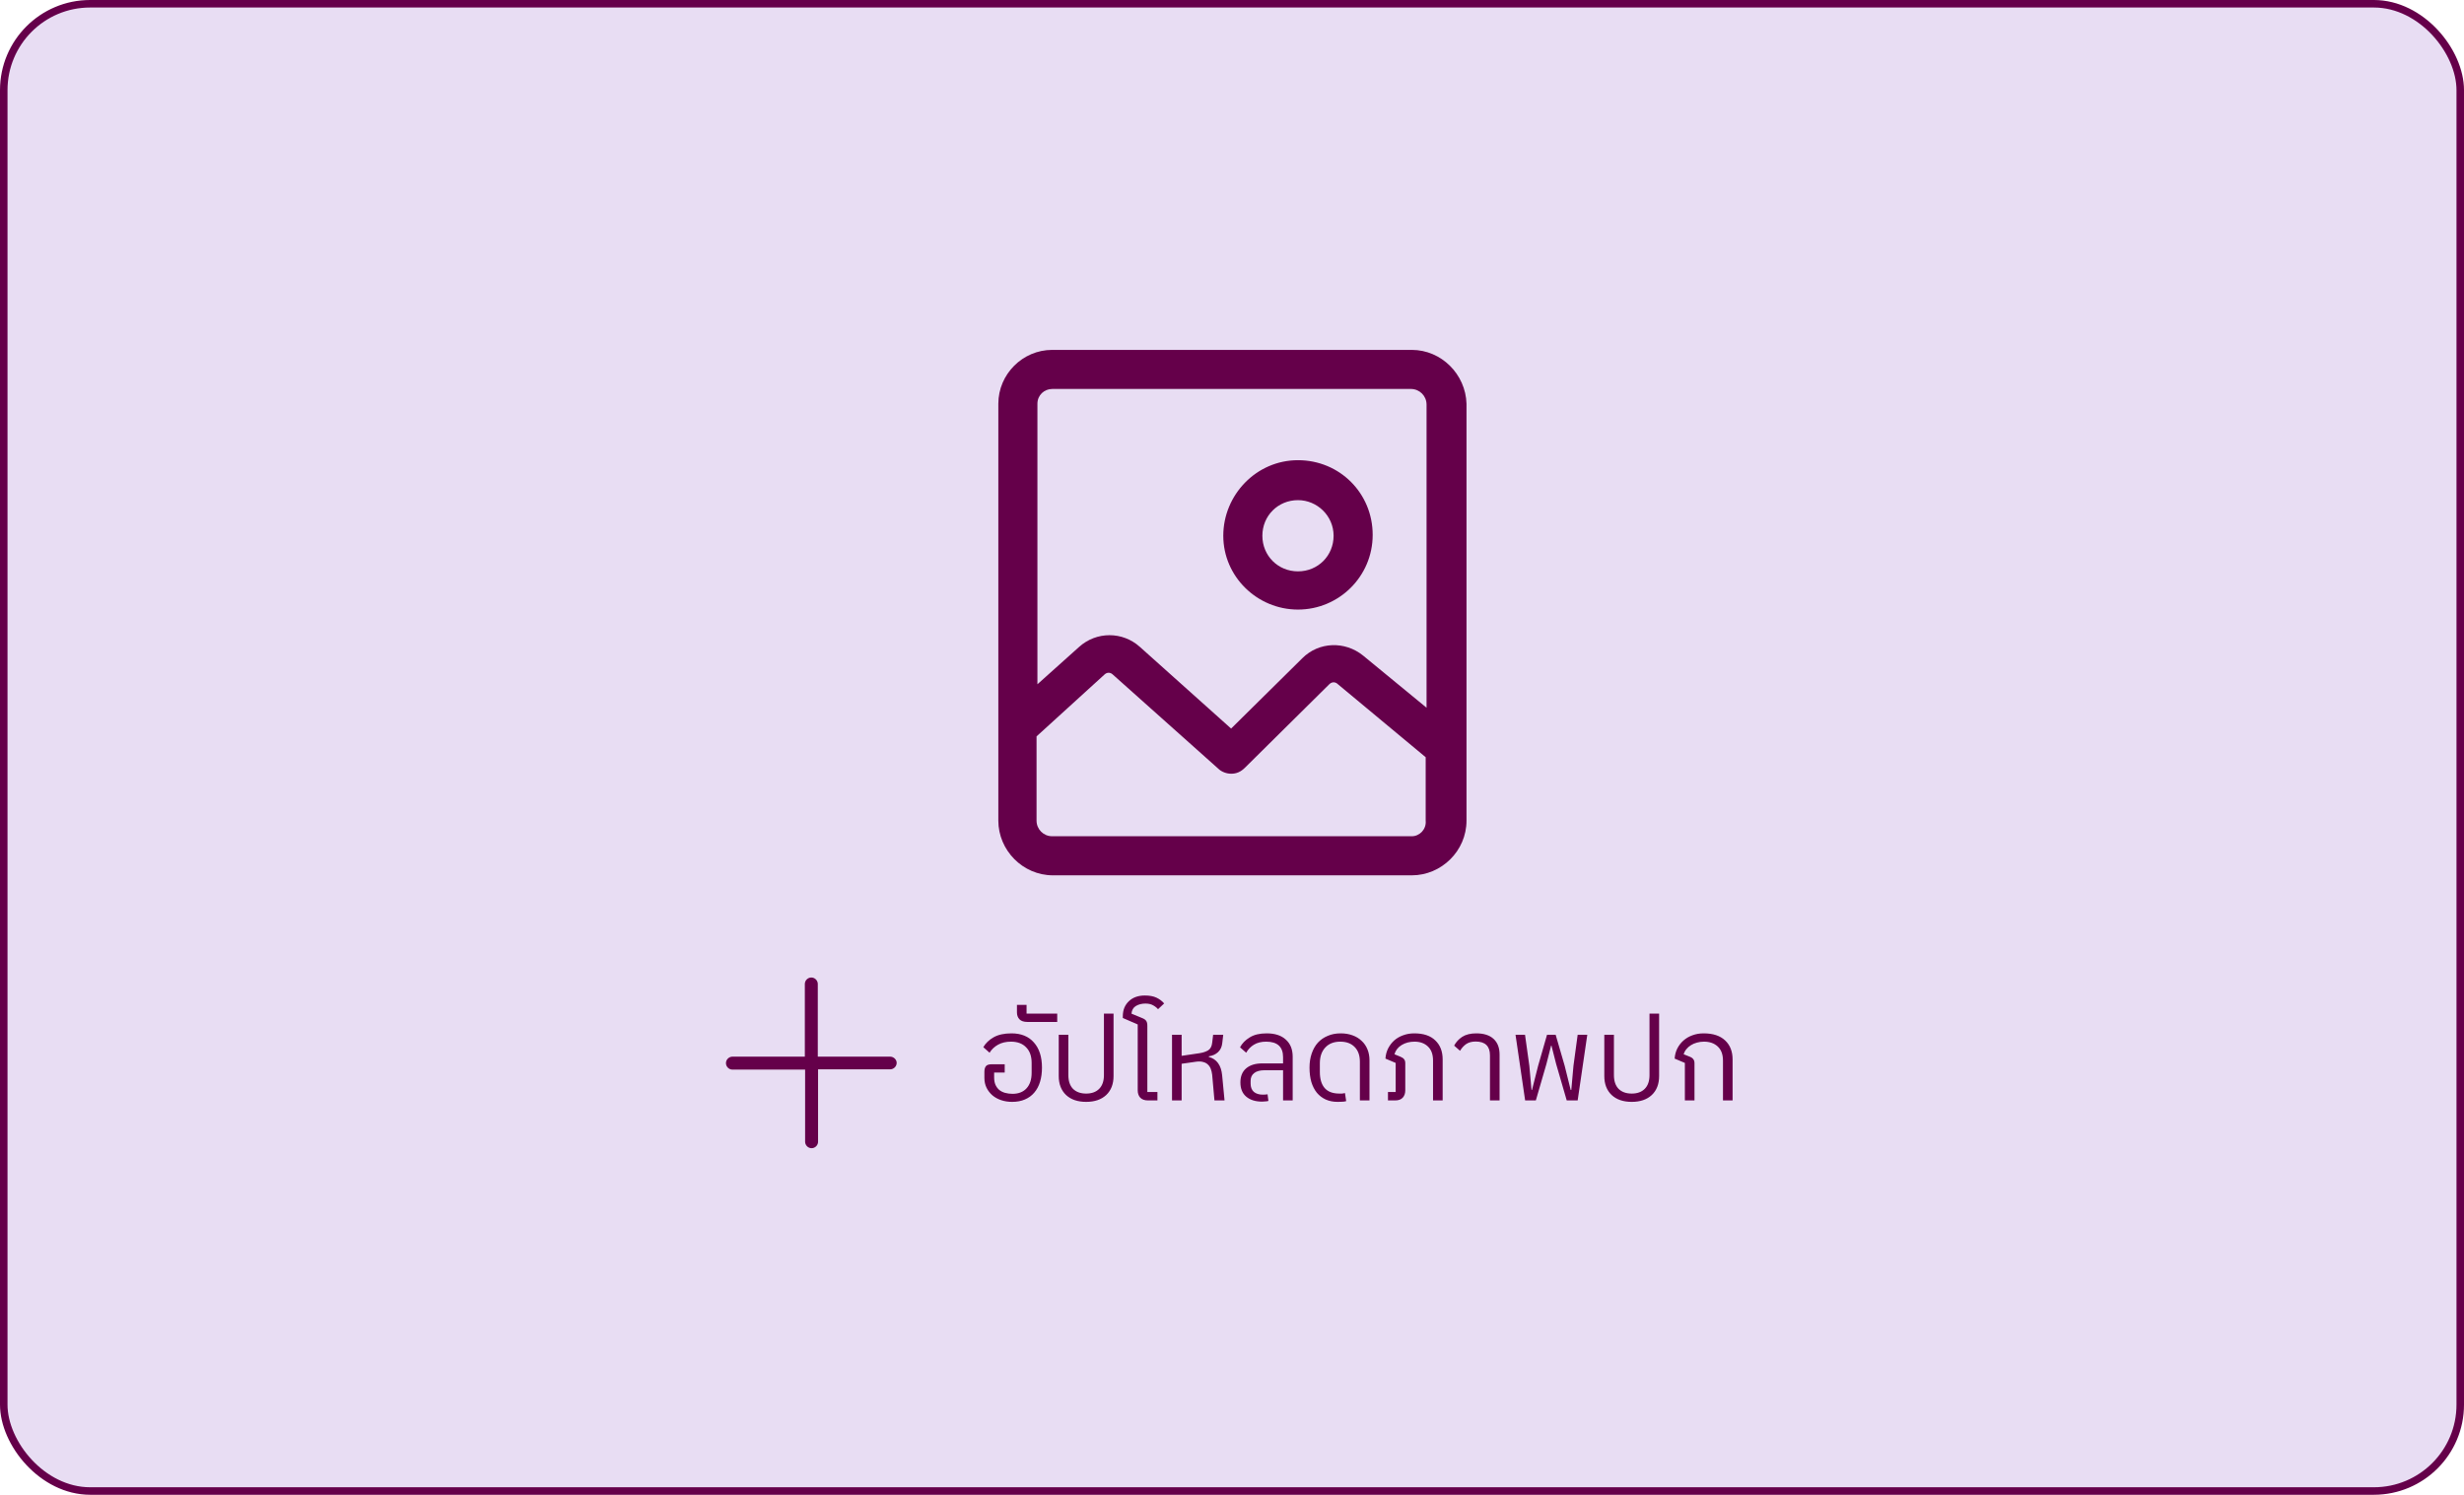 <svg width="328" height="199" viewBox="0 0 328 199" fill="none" xmlns="http://www.w3.org/2000/svg">
<rect x="0.5" y="0.5" width="327" height="198" rx="11.5" fill="#E8DDF3"/>
<rect x="0.5" y="0.5" width="327" height="198" rx="11.5" stroke="#65004A"/>
<path d="M172.784 81.153C178.218 81.153 182.727 76.759 182.727 71.209C182.727 65.659 178.334 61.266 172.784 61.266C167.234 61.266 162.84 65.891 162.84 71.325C162.84 76.759 167.349 81.153 172.784 81.153ZM172.784 66.584C175.327 66.584 177.524 68.666 177.524 71.325C177.524 73.984 175.443 76.066 172.784 76.066C170.124 76.066 168.043 73.984 168.043 71.325C168.043 68.666 170.124 66.584 172.784 66.584Z" fill="#65004A"/>
<path d="M187.932 46.581H140.063C136.132 46.581 132.895 49.819 132.895 53.75V109.25C132.895 113.181 136.132 116.534 140.179 116.534H187.932C191.863 116.534 195.216 113.297 195.216 109.25V53.75C195.101 49.819 191.863 46.581 187.932 46.581ZM140.063 51.784H187.816C188.973 51.784 189.898 52.709 189.898 53.865V94.219L181.457 87.281C179.029 85.315 175.56 85.431 173.363 87.628L163.882 96.994L151.741 86.125C149.429 84.044 145.96 84.044 143.648 86.125L138.098 91.097V53.75C138.098 52.594 139.023 51.784 140.063 51.784ZM187.932 111.331H140.063C138.907 111.331 137.982 110.406 137.982 109.25V98.034L147.001 89.825C147.348 89.478 147.81 89.478 148.157 89.825L162.148 102.312C162.61 102.775 163.304 103.006 163.882 103.006C164.576 103.006 165.154 102.775 165.732 102.197L176.948 91.097C177.295 90.75 177.757 90.75 178.104 91.097L189.782 100.809V109.25C189.898 110.406 188.973 111.331 187.932 111.331Z" fill="#65004A"/>
<path d="M118.499 140.673H108.862V130.998C108.862 130.548 108.487 130.136 107.999 130.136C107.549 130.136 107.137 130.511 107.137 130.998V140.673H97.499C97.049 140.673 96.637 141.048 96.637 141.536C96.637 141.986 97.012 142.398 97.499 142.398H107.174V151.998C107.174 152.448 107.549 152.861 108.037 152.861C108.487 152.861 108.899 152.486 108.899 151.998V142.361H118.499C118.949 142.361 119.362 141.986 119.362 141.498C119.362 141.048 118.949 140.673 118.499 140.673Z" fill="#65004A"/>
<path d="M134.72 146.692C134.208 146.692 133.728 146.617 133.28 146.468C132.832 146.319 132.443 146.105 132.112 145.828C131.781 145.54 131.52 145.204 131.328 144.82C131.136 144.425 131.04 143.988 131.04 143.508V142.692C131.04 142.372 131.104 142.127 131.232 141.956C131.36 141.775 131.632 141.684 132.048 141.684H133.744V142.788H132.336V143.444C132.336 143.817 132.395 144.143 132.512 144.42C132.64 144.697 132.811 144.927 133.024 145.108C133.237 145.279 133.493 145.407 133.792 145.492C134.101 145.577 134.432 145.62 134.784 145.62C135.584 145.62 136.208 145.375 136.656 144.884C137.104 144.393 137.328 143.705 137.328 142.82V141.508C137.328 140.612 137.083 139.919 136.592 139.428C136.112 138.927 135.44 138.676 134.576 138.676C133.915 138.676 133.344 138.809 132.864 139.076C132.384 139.343 132.005 139.7 131.728 140.148L130.896 139.412C131.195 138.889 131.648 138.452 132.256 138.1C132.875 137.748 133.669 137.572 134.64 137.572C135.931 137.572 136.928 137.977 137.632 138.788C138.347 139.588 138.704 140.703 138.704 142.132C138.704 142.825 138.619 143.455 138.448 144.02C138.277 144.585 138.021 145.065 137.68 145.46C137.349 145.855 136.933 146.159 136.432 146.372C135.941 146.585 135.371 146.692 134.72 146.692ZM136.765 136.052C136.285 136.052 135.933 135.935 135.709 135.7C135.485 135.465 135.373 135.156 135.373 134.772V133.78H136.653V134.948H140.733V136.052H136.765ZM144.584 146.692C143.454 146.692 142.563 146.388 141.912 145.78C141.262 145.161 140.936 144.319 140.936 143.252V137.764H142.216V143.124C142.216 143.924 142.424 144.537 142.84 144.964C143.267 145.38 143.848 145.588 144.584 145.588C145.32 145.588 145.896 145.38 146.312 144.964C146.739 144.537 146.952 143.924 146.952 143.124V134.948H148.232V143.252C148.232 144.319 147.907 145.161 147.256 145.78C146.606 146.388 145.715 146.692 144.584 146.692ZM152.826 146.5C152.367 146.5 152.02 146.377 151.786 146.132C151.562 145.887 151.45 145.561 151.45 145.156V136.388L149.466 135.524V135.3C149.466 134.873 149.535 134.489 149.674 134.148C149.823 133.807 150.026 133.519 150.282 133.284C150.538 133.039 150.842 132.852 151.194 132.724C151.556 132.596 151.956 132.532 152.394 132.532C153.023 132.532 153.54 132.628 153.946 132.82C154.351 133.012 154.692 133.268 154.97 133.588L154.154 134.356C153.983 134.153 153.759 133.977 153.482 133.828C153.215 133.679 152.879 133.604 152.474 133.604C151.994 133.604 151.572 133.711 151.21 133.924C150.858 134.137 150.66 134.479 150.618 134.948L152.09 135.556C152.324 135.652 152.49 135.775 152.586 135.924C152.682 136.063 152.73 136.276 152.73 136.564V145.38H154.074V146.5H152.826ZM156.016 137.764H157.296V140.564L159.68 140.212C160.15 140.137 160.534 140.009 160.832 139.828C161.131 139.636 161.307 139.305 161.36 138.836L161.488 137.764H162.832L162.704 138.868C162.651 139.369 162.464 139.769 162.144 140.068C161.824 140.367 161.414 140.553 160.912 140.628V140.708C161.968 140.996 162.56 141.812 162.688 143.156L163.008 146.5H161.664L161.36 143.076C161.328 142.809 161.27 142.559 161.184 142.324C161.099 142.089 160.971 141.892 160.8 141.732C160.63 141.561 160.411 141.444 160.144 141.38C159.888 141.305 159.574 141.295 159.2 141.348L157.296 141.62V146.5H156.016V137.764ZM168.014 146.66C167.128 146.66 166.424 146.441 165.902 146.004C165.379 145.567 165.118 144.932 165.118 144.1C165.118 143.289 165.374 142.665 165.886 142.228C166.408 141.791 167.118 141.572 168.014 141.572H170.798V140.74C170.798 139.364 170.046 138.676 168.542 138.676C167.902 138.676 167.363 138.809 166.926 139.076C166.499 139.332 166.152 139.689 165.886 140.148L165.07 139.428C165.347 138.905 165.774 138.468 166.35 138.116C166.926 137.753 167.678 137.572 168.606 137.572C169.715 137.572 170.568 137.849 171.166 138.404C171.774 138.948 172.078 139.705 172.078 140.676V146.5H170.798V142.484H168.302C167.726 142.484 167.278 142.607 166.958 142.852C166.638 143.097 166.478 143.444 166.478 143.892V144.26C166.478 144.74 166.622 145.108 166.91 145.364C167.208 145.609 167.608 145.732 168.11 145.732C168.259 145.732 168.382 145.727 168.478 145.716C168.584 145.705 168.67 145.695 168.734 145.684L168.846 146.564C168.782 146.596 168.659 146.617 168.478 146.628C168.307 146.649 168.152 146.66 168.014 146.66ZM178.063 146.692C177.466 146.692 176.933 146.585 176.463 146.372C176.005 146.159 175.615 145.86 175.295 145.476C174.975 145.081 174.73 144.601 174.559 144.036C174.399 143.471 174.319 142.836 174.319 142.132C174.319 141.449 174.415 140.825 174.607 140.26C174.799 139.695 175.071 139.215 175.423 138.82C175.786 138.425 176.223 138.121 176.735 137.908C177.247 137.684 177.823 137.572 178.463 137.572C179.039 137.572 179.562 137.657 180.031 137.828C180.511 137.999 180.917 138.244 181.247 138.564C181.589 138.873 181.85 139.252 182.031 139.7C182.213 140.137 182.303 140.628 182.303 141.172V146.5H181.023V141.348C181.023 140.505 180.789 139.849 180.319 139.38C179.861 138.911 179.226 138.676 178.415 138.676C177.562 138.676 176.895 138.937 176.415 139.46C175.935 139.972 175.695 140.671 175.695 141.556V142.708C175.695 143.647 175.909 144.361 176.335 144.852C176.762 145.343 177.418 145.588 178.303 145.588C178.421 145.588 178.538 145.588 178.655 145.588C178.783 145.577 178.911 145.556 179.039 145.524L179.199 146.596C179.018 146.649 178.826 146.676 178.623 146.676C178.421 146.687 178.234 146.692 178.063 146.692ZM184.762 145.38H185.786V141.508L184.426 140.932C184.458 140.441 184.575 139.993 184.778 139.588C184.991 139.172 185.263 138.815 185.594 138.516C185.935 138.217 186.33 137.988 186.778 137.828C187.237 137.657 187.733 137.572 188.266 137.572C189.493 137.572 190.426 137.887 191.066 138.516C191.717 139.135 192.042 139.977 192.042 141.044V146.5H190.762V141.204C190.762 140.372 190.533 139.743 190.074 139.316C189.626 138.889 189.034 138.676 188.298 138.676C187.647 138.676 187.077 138.825 186.586 139.124C186.095 139.423 185.775 139.833 185.626 140.356L186.41 140.676C186.645 140.772 186.81 140.884 186.906 141.012C187.013 141.14 187.066 141.321 187.066 141.556V145.156C187.066 145.561 186.954 145.887 186.73 146.132C186.506 146.377 186.17 146.5 185.722 146.5H184.762V145.38ZM198.34 140.5C198.34 139.273 197.705 138.66 196.436 138.66C195.924 138.66 195.503 138.772 195.172 138.996C194.852 139.22 194.58 139.519 194.356 139.892L193.572 139.204C193.817 138.735 194.175 138.345 194.644 138.036C195.124 137.727 195.748 137.572 196.516 137.572C197.519 137.572 198.287 137.817 198.82 138.308C199.353 138.799 199.62 139.492 199.62 140.388V146.5H198.34V140.5ZM201.742 137.764H203.006L203.582 141.892L203.87 145.108H203.934L204.75 141.892L205.934 137.764H207.086L208.286 141.892L209.086 145.108H209.166L209.454 141.892L210.014 137.764H211.294L210.014 146.5H208.558L207.15 141.652L206.526 139.204H206.478L205.854 141.652L204.446 146.5H203.022L201.742 137.764ZM217.209 146.692C216.079 146.692 215.188 146.388 214.537 145.78C213.887 145.161 213.561 144.319 213.561 143.252V137.764H214.841V143.124C214.841 143.924 215.049 144.537 215.465 144.964C215.892 145.38 216.473 145.588 217.209 145.588C217.945 145.588 218.521 145.38 218.937 144.964C219.364 144.537 219.577 143.924 219.577 143.124V134.948H220.857V143.252C220.857 144.319 220.532 145.161 219.881 145.78C219.231 146.388 218.34 146.692 217.209 146.692ZM224.285 141.508L222.925 140.932C222.957 140.441 223.074 139.993 223.277 139.588C223.49 139.172 223.767 138.815 224.109 138.516C224.45 138.217 224.845 137.988 225.293 137.828C225.751 137.657 226.247 137.572 226.781 137.572C228.029 137.572 228.983 137.887 229.645 138.516C230.306 139.135 230.637 139.977 230.637 141.044V146.5H229.357V141.204C229.357 140.372 229.122 139.743 228.653 139.316C228.194 138.889 227.586 138.676 226.829 138.676C226.498 138.676 226.183 138.719 225.885 138.804C225.597 138.879 225.335 138.991 225.101 139.14C224.866 139.279 224.663 139.455 224.493 139.668C224.322 139.871 224.199 140.1 224.125 140.356L224.925 140.676C225.149 140.761 225.309 140.873 225.405 141.012C225.511 141.14 225.565 141.321 225.565 141.556V146.5H224.285V141.508Z" fill="#65004A"/>
</svg>
